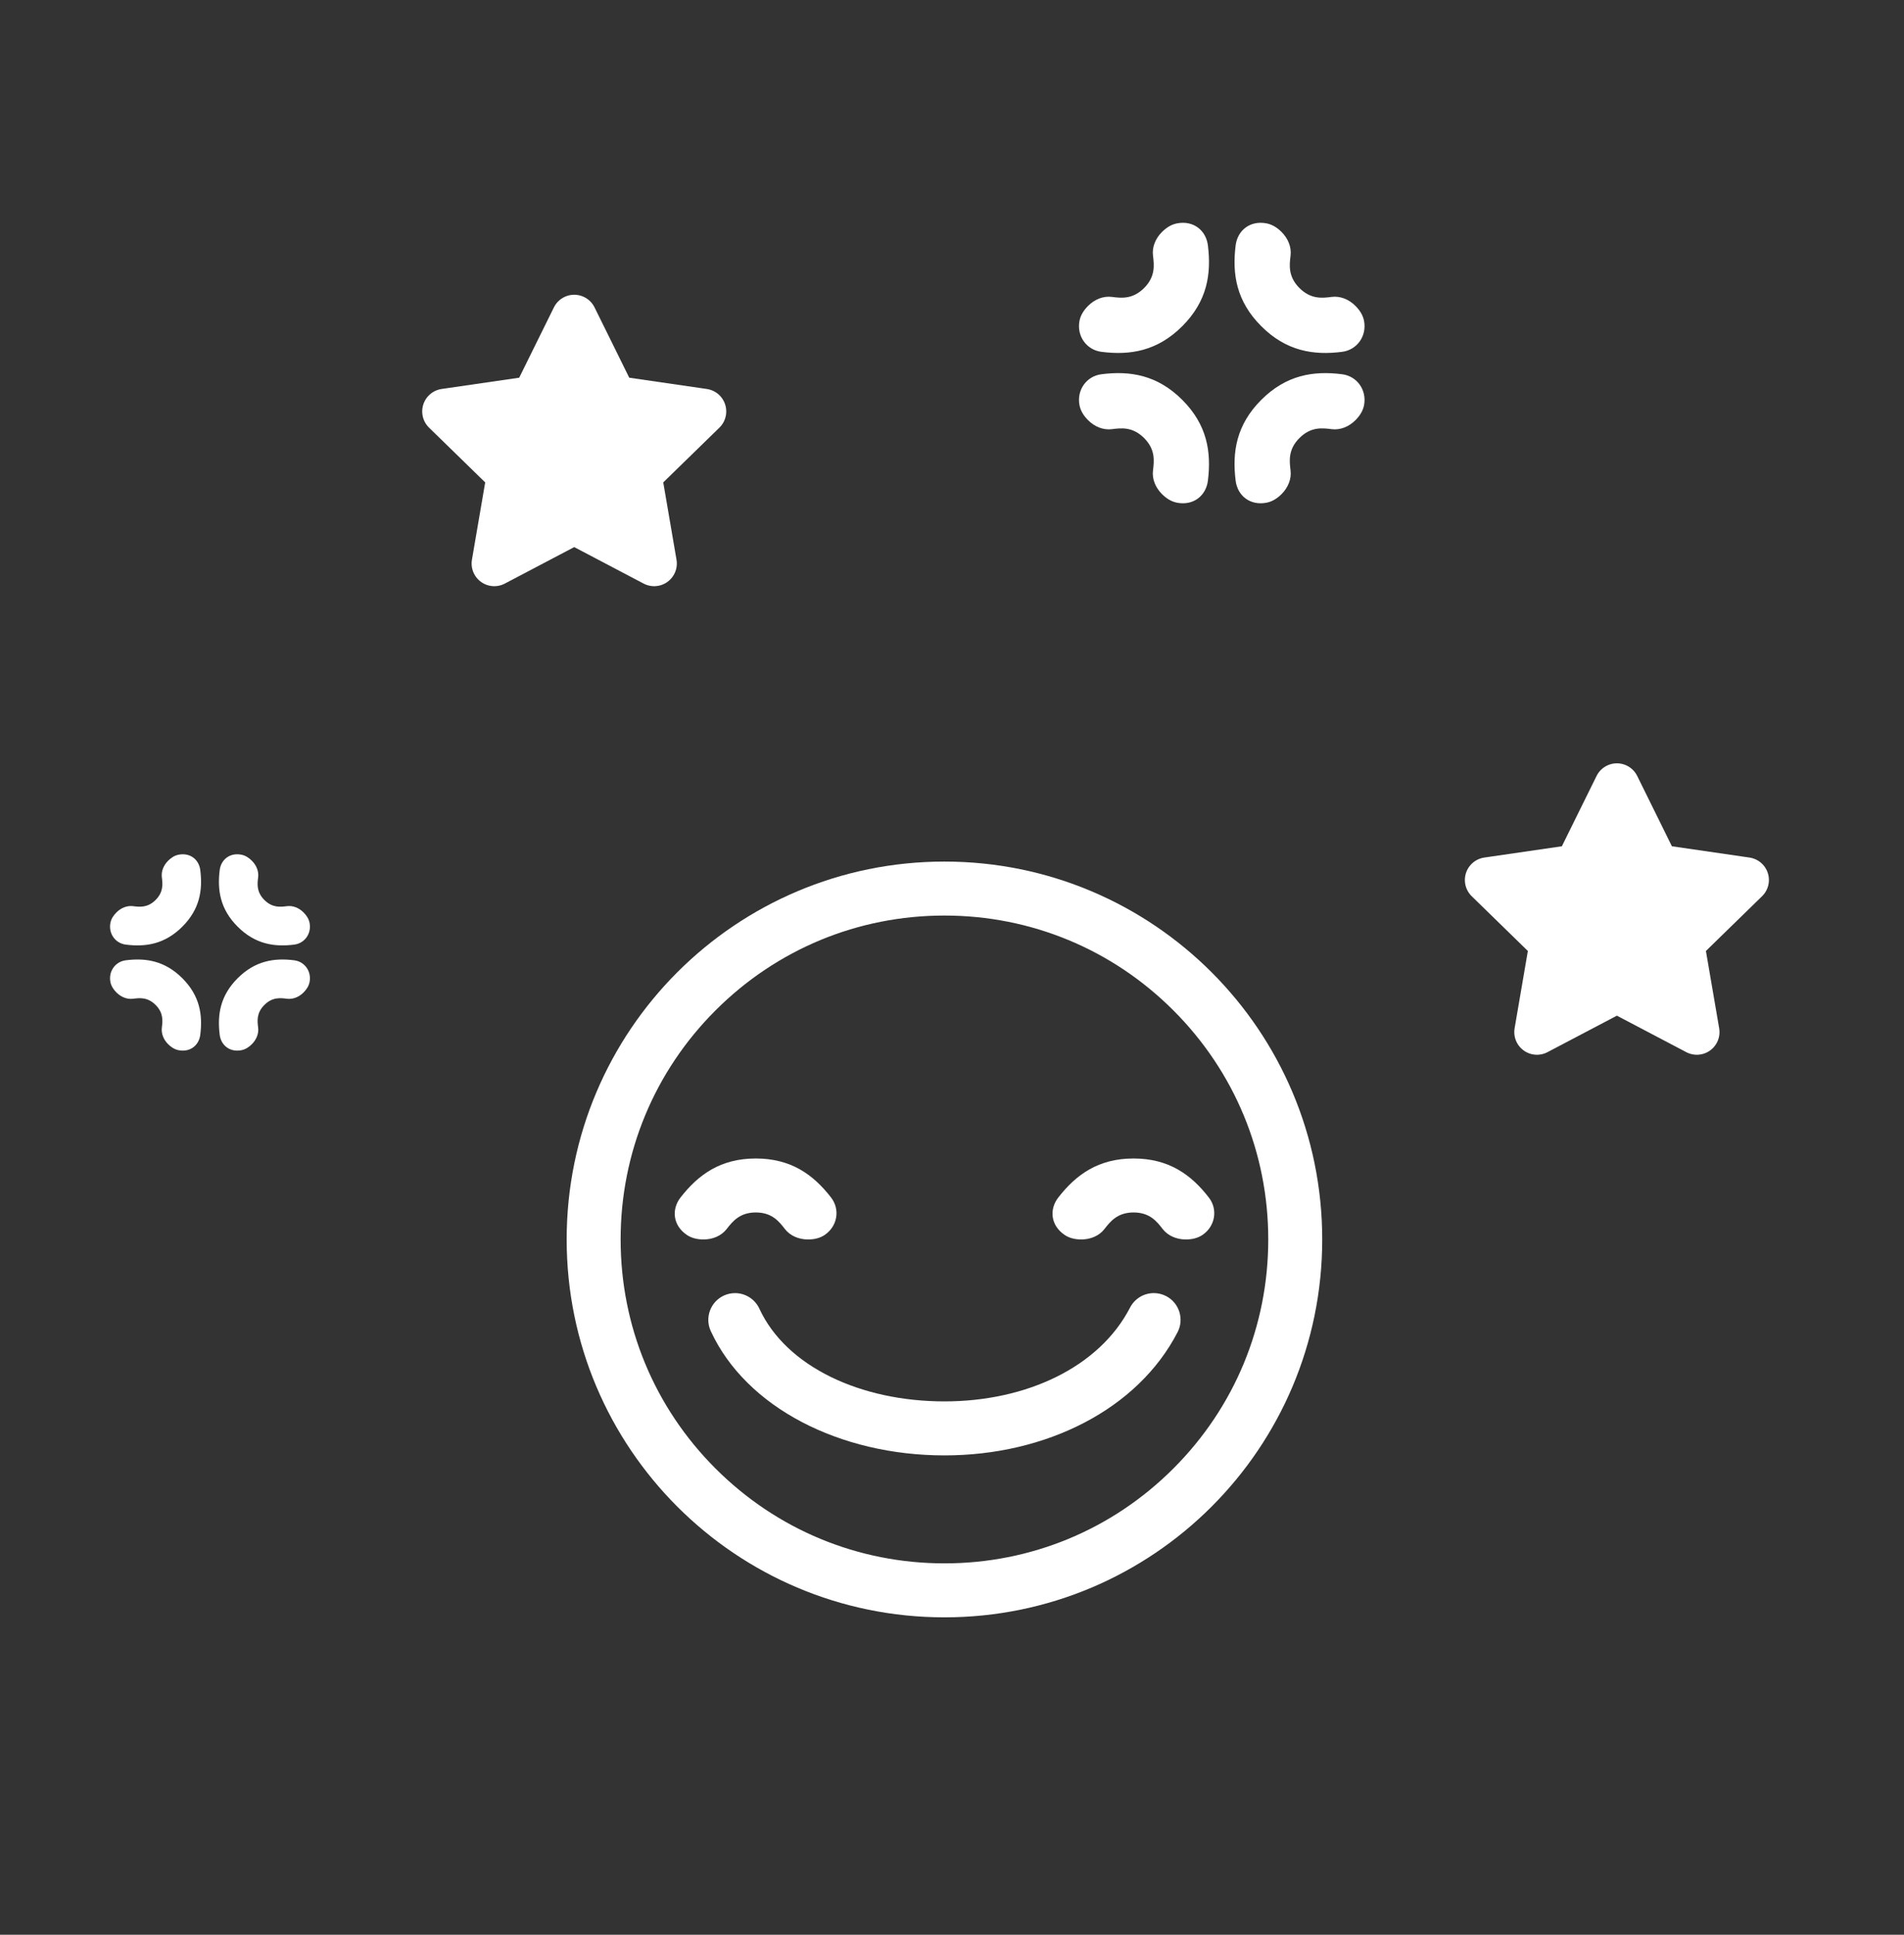 <?xml version="1.0" encoding="UTF-8" standalone="no"?>
<svg width="126px" height="128px" viewBox="0 0 126 128" version="1.1" xmlns="http://www.w3.org/2000/svg" xmlns:xlink="http://www.w3.org/1999/xlink" xmlns:sketch="http://www.bohemiancoding.com/sketch/ns">
    <rect x="0" y="0" width="126" height="128" fill="#333333" stroke="none"/>
    <!-- Generator: Sketch 3.3.1 (12002) - http://www.bohemiancoding.com/sketch -->
    <title>Listener &gt; Send &gt; Done Copy</title>
    <desc>Created with Sketch.</desc>
    <defs></defs>
    <g id="Page-1" stroke="none" stroke-width="1" fill="none" fill-rule="evenodd" sketch:type="MSPage">
        <g id="Listener-&gt;-Send-&gt;-Done-Copy" sketch:type="MSArtboardGroup" fill="#FFFFFF">
            <g id="Group" sketch:type="MSLayerGroup" transform="translate(71, 14)">
                <path d="M7.239,7.58 C8.887,5.932 9.171,4.137 8.935,2.235 C8.812,1.244 7.979,0.566 6.887,0.779 C6.502,0.854 6.175,1.068 5.892,1.351 C5.466,1.777 5.229,2.346 5.301,2.917 C5.379,3.539 5.468,4.3 4.713,5.055 C3.955,5.813 3.199,5.724 2.582,5.643 C2.007,5.57 1.435,5.807 1.008,6.235 C0.726,6.517 0.511,6.843 0.437,7.229 C0.246,8.23 0.896,9.148 1.886,9.276 C3.785,9.52 5.59,9.229 7.239,7.58 L7.239,7.58 Z" id="Shape-Copy" sketch:type="MSShapeGroup"></path>
                <path d="M12.466,7.58 C10.818,5.932 10.533,4.137 10.77,2.235 C10.893,1.244 11.725,0.566 12.818,0.779 C13.203,0.854 13.53,1.068 13.813,1.351 C14.238,1.777 14.475,2.346 14.404,2.917 C14.326,3.539 14.237,4.3 14.991,5.055 C15.75,5.813 16.506,5.724 17.123,5.643 C17.697,5.57 18.269,5.807 18.696,6.235 C18.979,6.517 19.193,6.843 19.268,7.229 C19.459,8.23 18.809,9.148 17.819,9.276 C15.92,9.52 14.114,9.229 12.466,7.58 L12.466,7.58 Z" id="Shape-Copy-3" sketch:type="MSShapeGroup"></path>
                <path d="M7.239,12.455 C8.887,14.104 9.171,15.899 8.935,17.801 C8.812,18.792 7.979,19.47 6.887,19.257 C6.502,19.182 6.175,18.968 5.892,18.685 C5.466,18.259 5.229,17.689 5.301,17.119 C5.379,16.496 5.468,15.735 4.713,14.981 C3.955,14.222 3.199,14.312 2.582,14.393 C2.007,14.466 1.435,14.228 1.008,13.801 C0.726,13.519 0.511,13.192 0.437,12.807 C0.246,11.806 0.896,10.887 1.886,10.76 C3.785,10.516 5.59,10.807 7.239,12.455 L7.239,12.455 Z" id="Shape-Copy-2" sketch:type="MSShapeGroup"></path>
                <path d="M12.466,12.455 C10.818,14.104 10.533,15.899 10.77,17.801 C10.893,18.792 11.725,19.47 12.818,19.257 C13.203,19.182 13.53,18.968 13.813,18.685 C14.238,18.259 14.475,17.689 14.404,17.119 C14.326,16.496 14.237,15.735 14.991,14.981 C15.75,14.222 16.506,14.312 17.123,14.393 C17.697,14.466 18.269,14.228 18.696,13.801 C18.979,13.519 19.193,13.192 19.268,12.807 C19.459,11.806 18.809,10.887 17.819,10.76 C15.92,10.516 14.114,10.807 12.466,12.455 L12.466,12.455 Z" id="Shape-Copy-4" sketch:type="MSShapeGroup"></path>
            </g>
            <g id="Group-Copy" sketch:type="MSLayerGroup" transform="translate(7, 56)">
                <path d="M5.067,5.306 C6.221,4.152 6.42,2.896 6.254,1.565 C6.168,0.871 5.586,0.396 4.821,0.545 C4.551,0.597 4.322,0.748 4.124,0.946 C3.826,1.244 3.661,1.642 3.711,2.042 C3.765,2.478 3.827,3.01 3.299,3.539 C2.768,4.069 2.239,4.006 1.807,3.95 C1.405,3.899 1.005,4.065 0.706,4.364 C0.508,4.562 0.358,4.79 0.306,5.06 C0.172,5.761 0.627,6.404 1.32,6.493 C2.649,6.664 3.913,6.46 5.067,5.306 L5.067,5.306 Z" id="Shape-Copy" sketch:type="MSShapeGroup"></path>
                <path d="M8.726,5.306 C7.572,4.152 7.373,2.896 7.539,1.565 C7.625,0.871 8.208,0.396 8.973,0.545 C9.242,0.597 9.471,0.748 9.669,0.946 C9.967,1.244 10.133,1.642 10.083,2.042 C10.028,2.478 9.966,3.01 10.494,3.539 C11.025,4.069 11.554,4.006 11.986,3.95 C12.388,3.899 12.788,4.065 13.087,4.364 C13.285,4.562 13.435,4.79 13.487,5.06 C13.621,5.761 13.166,6.404 12.473,6.493 C11.144,6.664 9.88,6.46 8.726,5.306 L8.726,5.306 Z" id="Shape-Copy-3" sketch:type="MSShapeGroup"></path>
                <path d="M5.067,8.719 C6.221,9.873 6.42,11.129 6.254,12.46 C6.168,13.154 5.586,13.629 4.821,13.48 C4.551,13.428 4.322,13.277 4.124,13.08 C3.826,12.781 3.661,12.383 3.711,11.983 C3.765,11.547 3.827,11.015 3.299,10.487 C2.768,9.956 2.239,10.019 1.807,10.075 C1.405,10.126 1.005,9.96 0.706,9.661 C0.508,9.463 0.358,9.235 0.306,8.965 C0.172,8.264 0.627,7.621 1.32,7.532 C2.649,7.361 3.913,7.565 5.067,8.719 L5.067,8.719 Z" id="Shape-Copy-2" sketch:type="MSShapeGroup"></path>
                <path d="M8.726,8.719 C7.572,9.873 7.373,11.129 7.539,12.46 C7.625,13.154 8.208,13.629 8.973,13.48 C9.242,13.428 9.471,13.277 9.669,13.08 C9.967,12.781 10.133,12.383 10.083,11.983 C10.028,11.547 9.966,11.015 10.494,10.487 C11.025,9.956 11.554,10.019 11.986,10.075 C12.388,10.126 12.788,9.96 13.087,9.661 C13.285,9.463 13.435,9.235 13.487,8.965 C13.621,8.264 13.166,7.621 12.473,7.532 C11.144,7.361 9.88,7.565 8.726,8.719 L8.726,8.719 Z" id="Shape-Copy-4" sketch:type="MSShapeGroup"></path>
            </g>
            <g id="happy-outline" sketch:type="MSLayerGroup" transform="translate(37.5, 57)">
                <g id="Group" sketch:type="MSShapeGroup">
                    <path d="M39.673,28.749 C39.422,28.618 39.14,28.549 38.857,28.549 C38.193,28.549 37.59,28.916 37.283,29.507 C35.246,33.452 30.425,35.714 25,35.714 C19.45,35.714 14.527,33.419 12.751,29.576 C12.462,28.952 11.831,28.55 11.143,28.55 C10.887,28.55 10.638,28.604 10.4,28.713 C9.515,29.123 9.128,30.177 9.537,31.063 C11.881,36.134 18.095,39.286 25,39.286 C31.735,39.286 37.791,36.241 40.429,31.132 C40.877,30.266 40.536,29.196 39.673,28.749 L39.673,28.749 Z" id="Shape"></path>
                    <path d="M42.499,22.229 C41.329,20.714 39.846,19.643 37.515,19.643 C35.184,19.643 33.714,20.711 32.536,22.223 C31.922,23.011 32.031,24.079 32.954,24.701 C33.28,24.92 33.663,25 34.062,25 C34.665,25 35.235,24.765 35.588,24.31 C35.973,23.815 36.448,23.214 37.515,23.214 C38.588,23.214 39.059,23.813 39.438,24.305 C39.793,24.764 40.365,25 40.969,25 C41.369,25 41.751,24.921 42.077,24.701 C42.919,24.128 43.109,23.019 42.499,22.229 L42.499,22.229 Z" id="Shape"></path>
                    <path d="M17.499,22.229 C16.329,20.714 14.846,19.643 12.515,19.643 C10.184,19.643 8.714,20.711 7.536,22.223 C6.922,23.011 7.031,24.079 7.954,24.701 C8.28,24.92 8.663,25 9.062,25 C9.665,25 10.235,24.765 10.588,24.31 C10.973,23.815 11.448,23.214 12.515,23.214 C13.588,23.214 14.059,23.813 14.438,24.305 C14.793,24.764 15.365,25 15.969,25 C16.369,25 16.751,24.921 17.076,24.701 C17.919,24.128 18.109,23.019 17.499,22.229 L17.499,22.229 Z" id="Shape"></path>
                    <path d="M25,0 C11.193,0 0,11.193 0,25 C0,38.807 11.193,50 25,50 C38.807,50 50,38.807 50,25 C50,11.193 38.807,0 25,0 L25,0 Z M40.152,40.152 C36.105,44.2 30.724,46.429 25,46.429 C19.276,46.429 13.895,44.2 9.848,40.152 C5.8,36.105 3.571,30.724 3.571,25 C3.571,19.276 5.8,13.895 9.848,9.848 C13.895,5.8 19.276,3.571 25,3.571 C30.724,3.571 36.105,5.8 40.152,9.848 C44.2,13.895 46.429,19.276 46.429,25 C46.429,30.724 44.2,36.105 40.152,40.152 L40.152,40.152 Z" id="Shape"></path>
                </g>
            </g>
            <polygon id="Star-1" stroke="#FFFFFF" stroke-width="3" stroke-linecap="round" stroke-linejoin="round" sketch:type="MSShapeGroup" points="107 65.5 101.71 68.281 102.72 62.391 98.44 58.219 104.355 57.359 107 52 109.645 57.359 115.56 58.219 111.28 62.391 112.29 68.281 "></polygon>
            <polygon id="Star-1-Copy" stroke="#FFFFFF" stroke-width="3" stroke-linecap="round" stroke-linejoin="round" sketch:type="MSShapeGroup" points="38 34.5 32.71 37.281 33.72 31.391 29.44 27.219 35.355 26.359 38 21 40.645 26.359 46.56 27.219 42.28 31.391 43.29 37.281 "></polygon>
        </g>
    </g>
</svg>